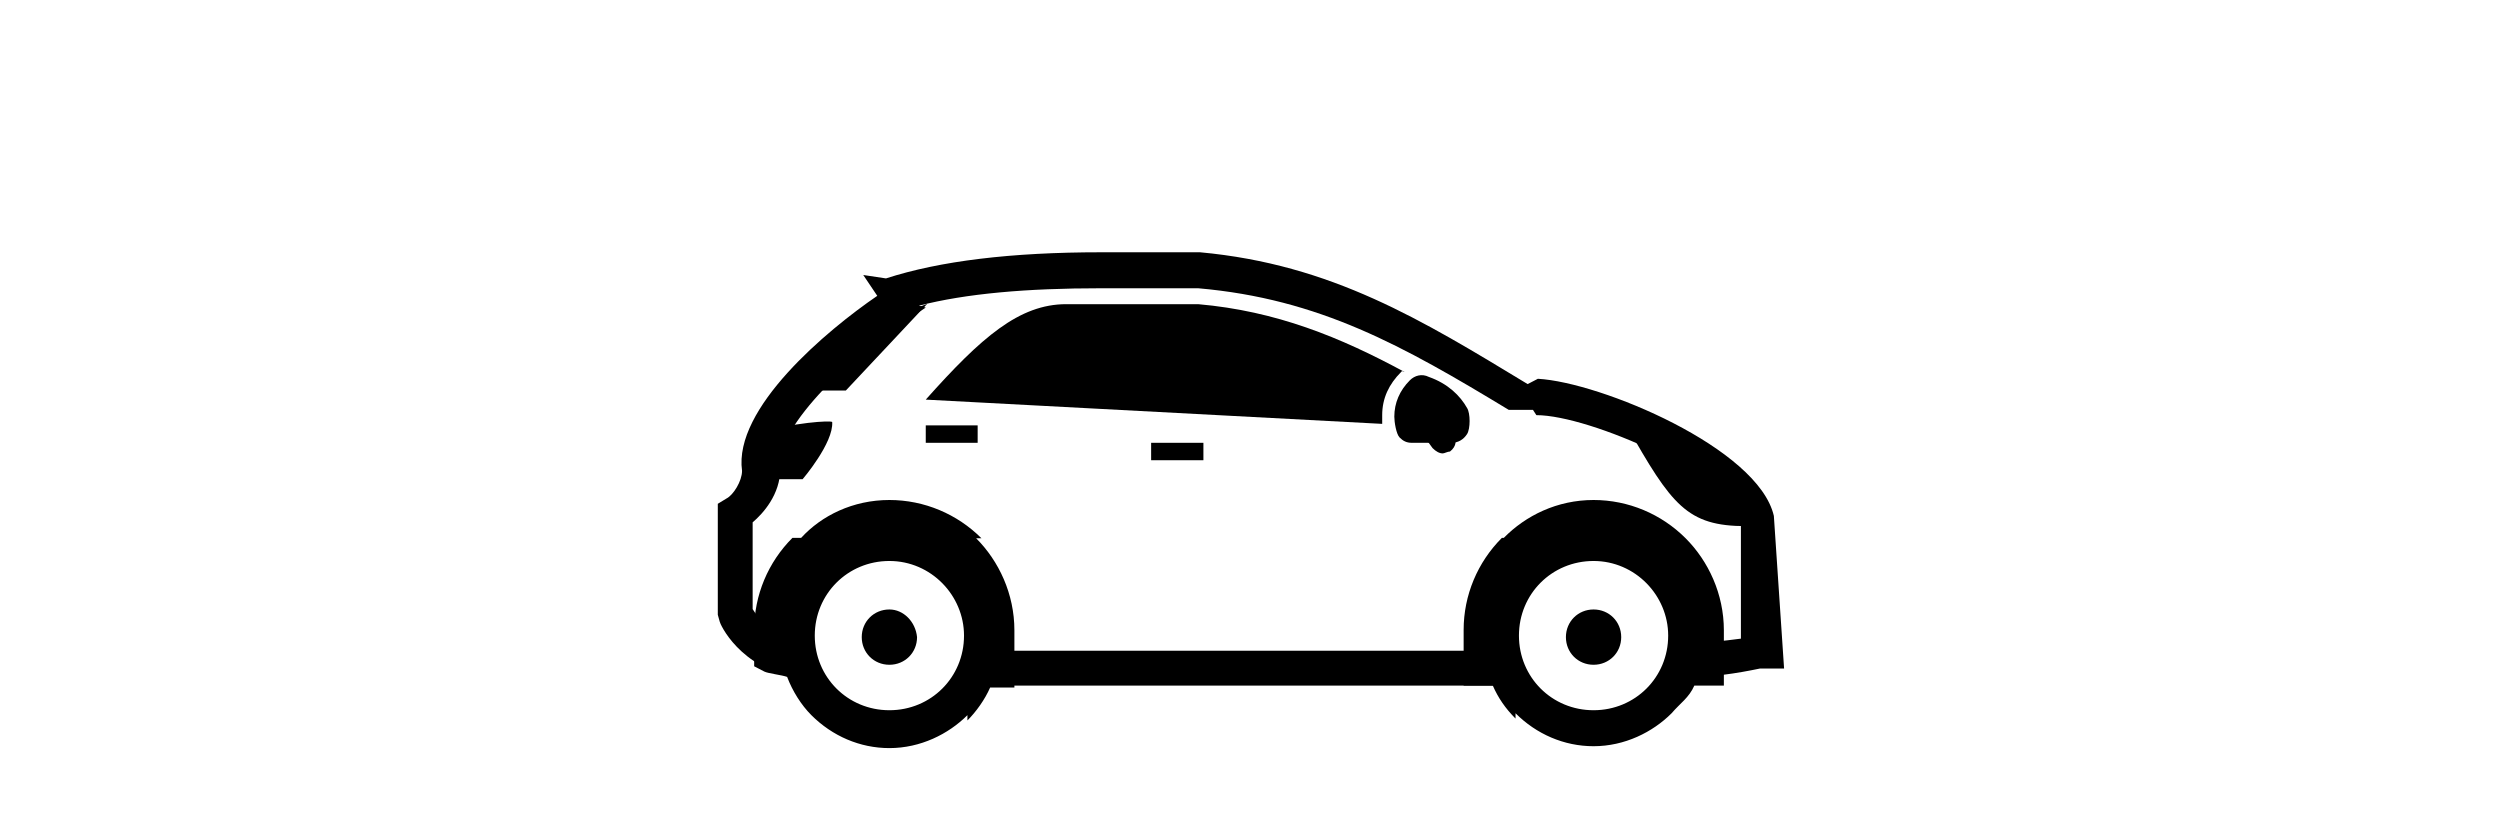 <svg version="1.1" id="Layer_6" xmlns="http://www.w3.org/2000/svg" xmlns:xlink="http://www.w3.org/1999/xlink" x="0px" y="0px"
										     width="300pt" height="100pt" viewBox="47.6 310.9 500 220" enable-background="new 47.6 310.9 500 220" xml:space="preserve">
											<g>
												<path d="M367.7,491.9h-142v-9.2h142V491.9L367.7,491.9z M408.9,490.1v-9.2c8.2,0,14.2-0.9,18.3-1.4V448c-2.7-11-39.8-27.5-54-27.5
													l-0.9-1.4h-1.4h-5c-27.9-16.9-49.9-29.3-82-32.1h-25.6c-19.7,0-35.7,1.4-48.1,4.6l1.8,0.5l-4.1,2.7c-13.3,8.2-36.2,28.8-34.3,39.8
													c0,6.9-4.6,11.9-7.3,14.2v22.9c1.4,2.3,5.5,7.8,14.7,9.2l-2.3,9.2c-16-2.7-21.1-14.7-21.1-15.1l-0.5-1.8v-29.3l2.3-1.4
													c1.8-0.9,4.1-4.6,4.1-7.3c-2.3-16.5,22.4-37.1,35.7-46.2l-3.7-5.5l6,0.9c14.2-4.6,33-6.9,56.8-6.9h26.1
													c34.8,3.2,58.6,17.9,86.5,34.8l2.7-1.4c16.5,0.9,58.2,18.3,62.3,36.2l2.7,40.3h-6.4C425.9,488.7,420.4,489.6,408.9,490.1
													L408.9,490.1z"/>
												<path d="M202.4,442.9L202.4,442.9c9.2,0,17.9,3.7,24.3,10.1h-1.4c6,6,10.1,14.7,10.1,24.3v8.7v6.4h-4.6H229c-1.4,3.2-3.7,6.4-6,8.7
													v-1.4l0,0c-5,5-12.4,8.7-20.6,8.7c-7.8,0-15.1-3.2-20.6-8.7l0,0l0,0c-2.7-2.7-5-6.4-6.4-10.1c-1.4-0.5-5-0.9-6-1.4l-2.7-1.4v-3.2
													v-6.4c0-9.2,3.7-17.9,10.1-24.3h2.3C184.5,447,192.8,442.9,202.4,442.9L202.4,442.9L202.4,442.9z M388.3,459
													c-11,0-19.7,8.7-19.7,19.7c0,11,8.7,19.7,19.7,19.7c11,0,19.7-8.7,19.7-19.7C408,468.1,399.3,459,388.3,459L388.3,459L388.3,459z
													M202.4,459c-11,0-19.7,8.7-19.7,19.7c0,11,8.7,19.7,19.7,19.7s19.7-8.7,19.7-19.7C222.1,468.1,213.4,459,202.4,459L202.4,459
													L202.4,459z M388.3,442.9L388.3,442.9c9.2,0,17.9,3.7,24.3,10.1l0,0c6,6,10.1,14.7,10.1,24.3v8.2v6.4h-4.6c-0.9,0-1.8,0-3.2,0
													c-1.4,3.2-3.7,4.6-6,7.3l0,0l0,0c-5,5-12.4,8.7-20.6,8.7c-7.8,0-15.1-3.2-20.6-8.7l0,0v1.4c-2.7-2.7-4.6-5.5-6-8.7H359h-5v-4.6
													v-10.1c0-9.2,3.7-17.9,10.1-24.3h0.5C370.4,447,378.7,442.9,388.3,442.9L388.3,442.9z"/>
												<path d="M205.1,393.9c-9.2,5-23.4,12.8-30.2,20.1h16l21.5-22.9L205.1,393.9L205.1,393.9z"/>
												<path d="M212,416.4c14.7-16.5,24.7-25.2,37.1-25.2h34.8c20.6,1.8,37.5,8.7,54.5,17.9c-0.5,0-0.5-0.5-0.9,0l0,0
													c-3.2,3.2-5,6.9-5,11.4c0,0.9,0,1.4,0,2.3L212,416.4L212,416.4z"/>
												<path d="M166.2,425.5v0.9v11h13.3c0,0,8.2-9.6,7.8-15.1C186.8,421.9,177.7,422.3,166.2,425.5L166.2,425.5z"/>
												<path d="M202.4,471.8c-4.1,0-7.3,3.2-7.3,7.3c0,4.1,3.2,7.3,7.3,7.3c4.1,0,7.3-3.2,7.3-7.3C209.3,475,206.1,471.8,202.4,471.8
													L202.4,471.8z"/>
												<path d="M388.3,471.8c-4.1,0-7.3,3.2-7.3,7.3c0,4.1,3.2,7.3,7.3,7.3c4.1,0,7.3-3.2,7.3-7.3C395.6,475,392.4,471.8,388.3,471.8
													L388.3,471.8z"/>
												<polygon points="285.3,432.4 271.5,432.4 271.5,427.8 285.3,427.8 	"/>
												<path d="M339.8,411.3L339.8,411.3c-2.7,2.7-4.1,6-4.1,9.6c0,1.4,0.5,4.6,1.4,5.5c0.9,0.9,1.8,1.4,3.2,1.4h10.5
													c1.8,0,3.2-0.9,4.1-2.3c0.9-1.4,0.9-5.5,0-6.9c-1.8-3.2-5-6.4-10.1-8.2C343,409.5,341.1,410,339.8,411.3L339.8,411.3z"/>
												<path d="M348.5,430.6c-0.9,0-1.8-0.5-2.7-1.4l-6-8.2c-0.9-1.4-0.9-3.2,0.9-4.6c1.4-0.9,3.2-0.9,4.6,0.9l6,8.2
													c0.9,1.4,0.9,3.2-0.9,4.6C349.8,430.1,348.9,430.6,348.5,430.6L348.5,430.6z"/>
												<polygon points="225.7,427.8 212,427.8 212,423.2 225.7,423.2 	"/>
												<path d="M397,423.2c11.9,21.1,16,26.6,31.6,26.6v0.5l0,0l0,0l0,0l0,0h0.5h1.8v-2.7c-1.8-8.7-16-17.9-30.7-24.3H397L397,423.2z"/>
											</g>
										</svg>
